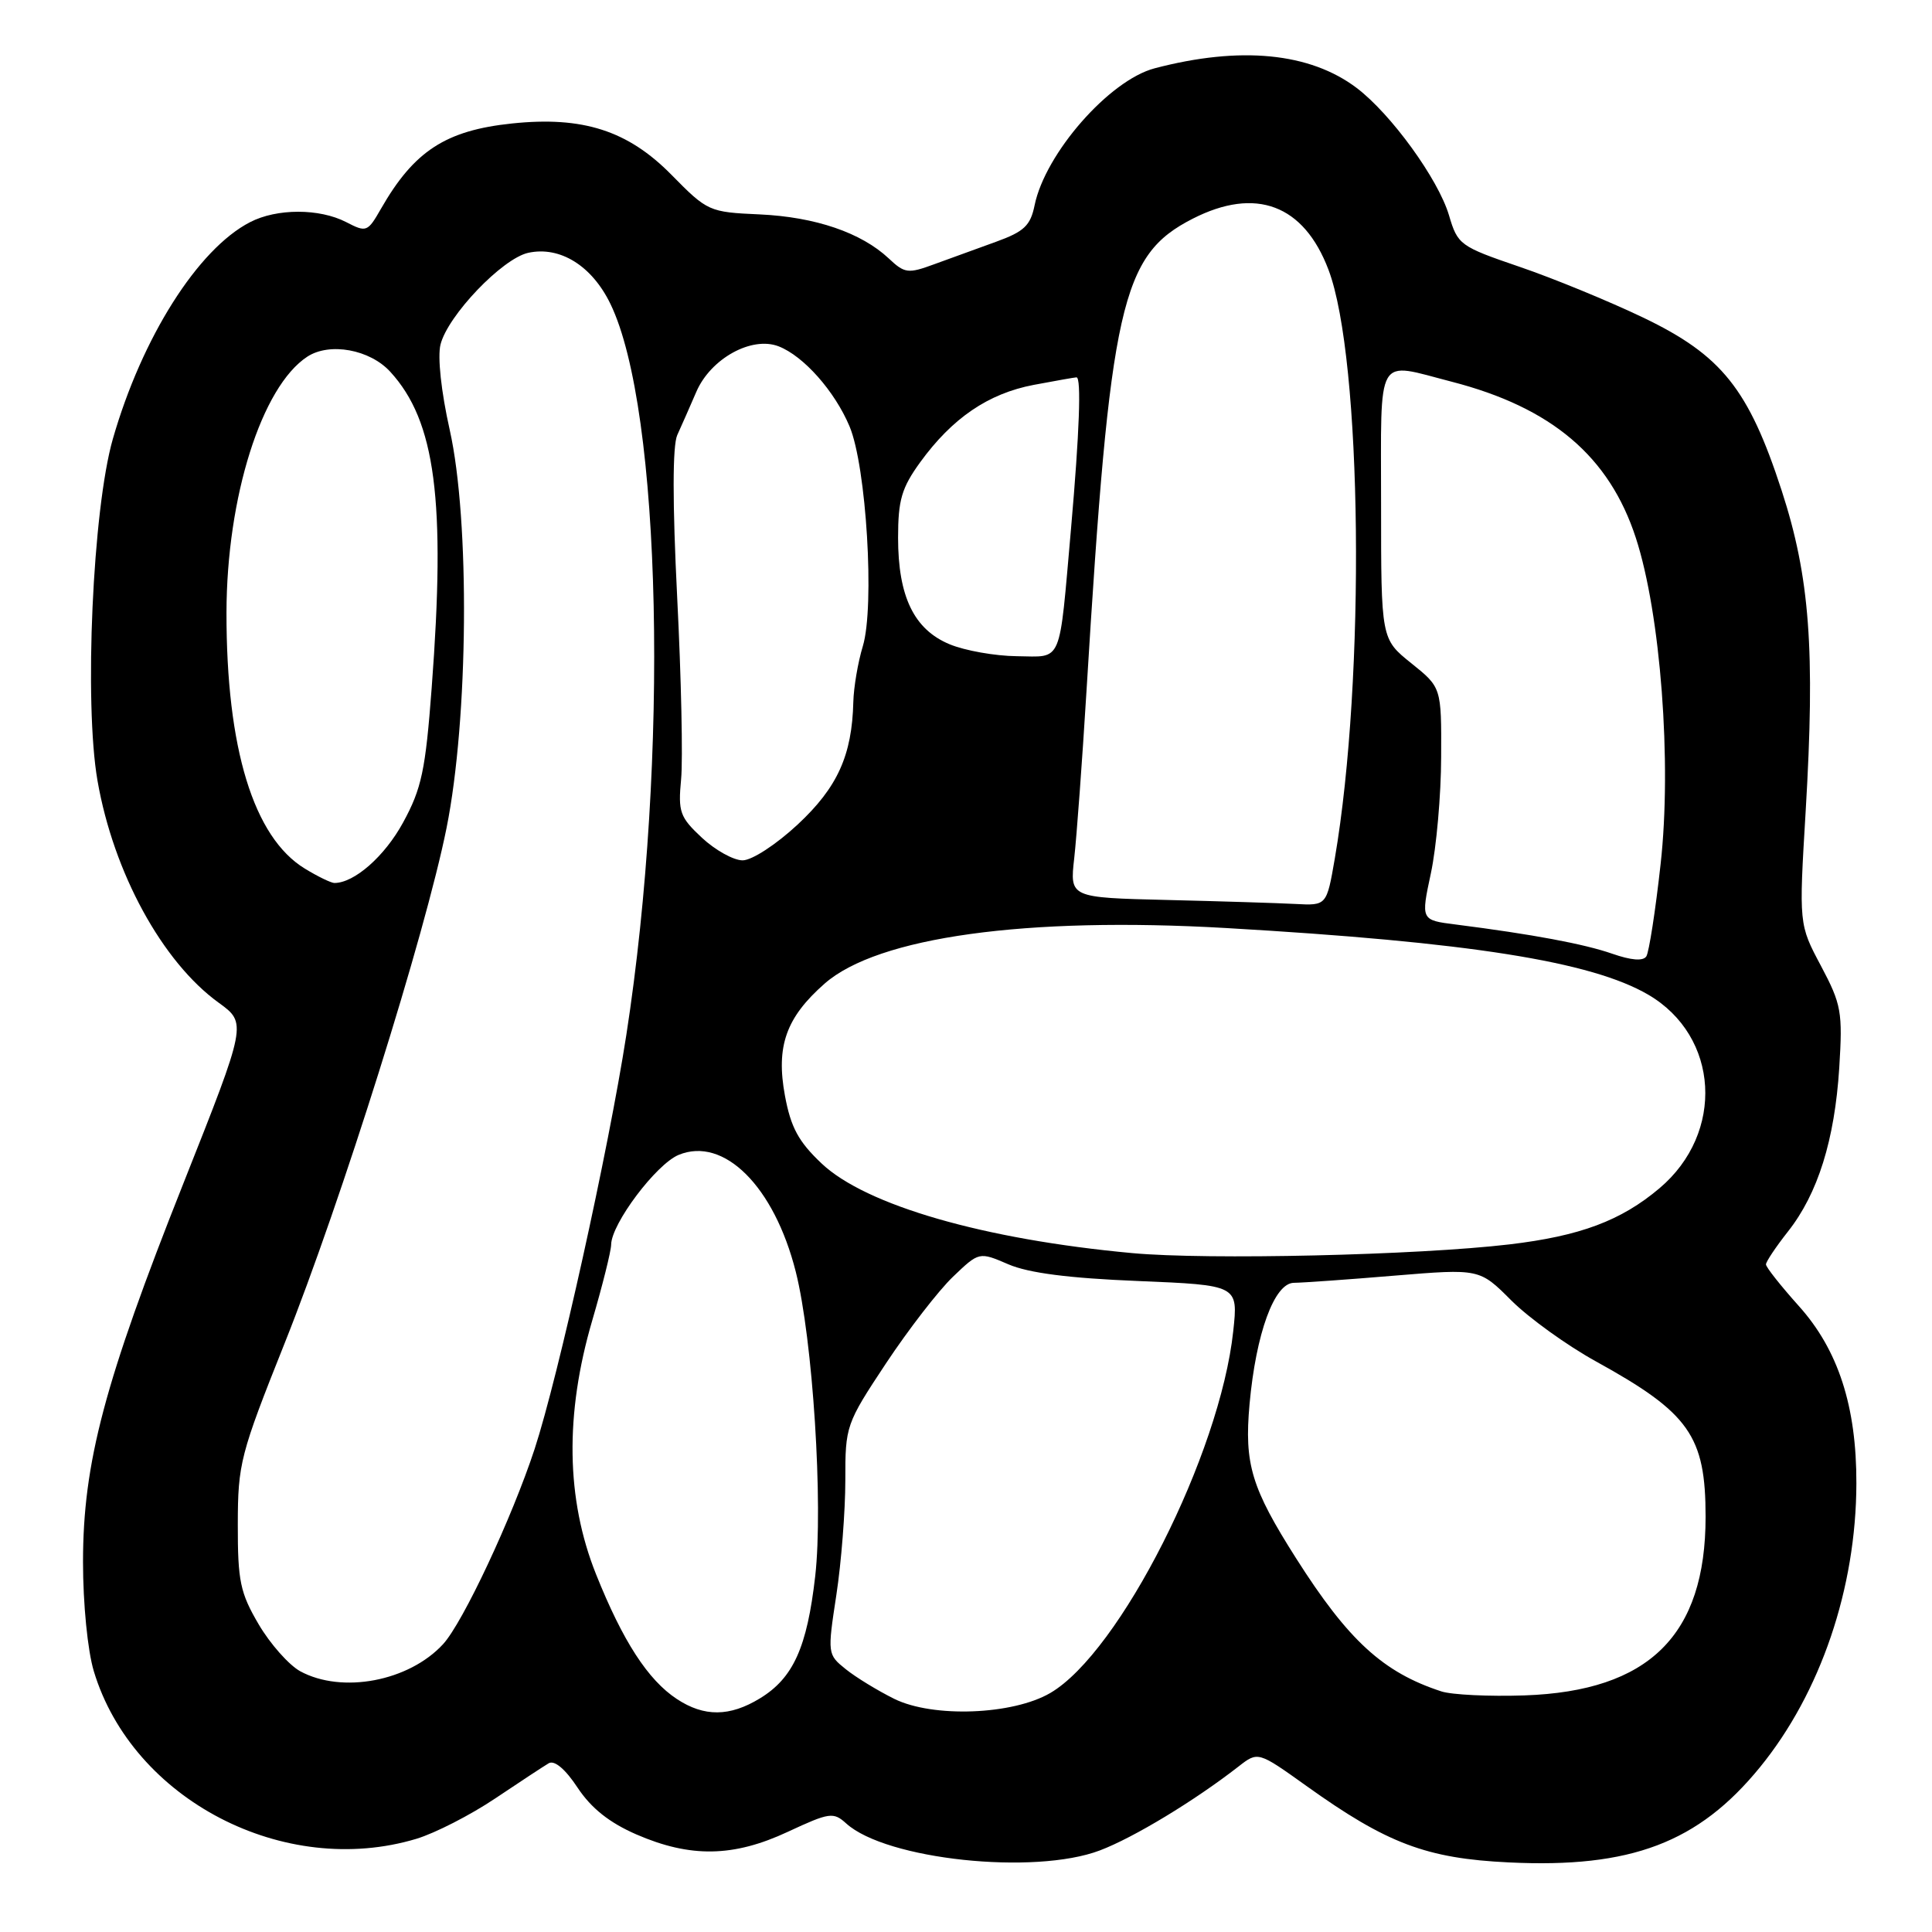 <?xml version="1.0" encoding="UTF-8" standalone="no"?>
<!DOCTYPE svg PUBLIC "-//W3C//DTD SVG 1.1//EN" "http://www.w3.org/Graphics/SVG/1.1/DTD/svg11.dtd" >
<svg xmlns="http://www.w3.org/2000/svg" xmlns:xlink="http://www.w3.org/1999/xlink" version="1.1" viewBox="0 0 256 256">
 <g >
 <path fill="currentColor"
d=" M 145.74 245.19 C 150.23 243.49 158.28 238.61 164.10 234.08 C 166.69 232.06 166.69 232.06 173.10 236.64 C 183.77 244.28 189.01 246.26 199.94 246.78 C 216.11 247.56 225.05 244.17 233.21 234.16 C 241.24 224.30 245.95 210.45 245.98 196.57 C 246.01 186.36 243.57 178.85 238.35 173.05 C 235.96 170.38 234.00 167.91 234.00 167.54 C 234.00 167.18 235.31 165.22 236.91 163.19 C 240.88 158.17 243.10 151.05 243.71 141.50 C 244.17 134.08 244.00 133.10 241.29 127.99 C 238.36 122.49 238.36 122.49 239.26 107.49 C 240.53 86.10 239.81 76.46 236.08 65.00 C 231.70 51.54 228.13 47.08 217.77 42.10 C 213.22 39.92 205.83 36.88 201.34 35.35 C 193.44 32.65 193.15 32.43 192.00 28.53 C 190.58 23.74 184.33 15.11 179.76 11.65 C 173.57 6.97 164.35 6.07 153.00 9.05 C 146.99 10.63 138.50 20.32 137.09 27.20 C 136.54 29.90 135.70 30.69 131.97 32.04 C 129.51 32.93 125.82 34.27 123.77 35.02 C 120.32 36.29 119.87 36.23 117.76 34.24 C 114.12 30.83 108.04 28.75 100.67 28.41 C 93.95 28.11 93.75 28.02 88.97 23.16 C 83.20 17.30 77.23 15.38 67.85 16.36 C 59.05 17.28 54.86 20.01 50.47 27.68 C 48.71 30.75 48.55 30.82 45.87 29.43 C 42.32 27.60 36.68 27.60 33.13 29.44 C 26.21 33.01 18.81 44.72 14.95 58.17 C 12.28 67.49 11.13 93.17 12.92 103.45 C 15.04 115.62 21.49 127.45 28.97 132.86 C 32.72 135.58 32.72 135.58 24.31 156.78 C 13.83 183.16 11.00 193.85 11.00 206.97 C 11.00 212.51 11.61 218.72 12.43 221.44 C 17.56 238.47 37.67 248.92 55.18 243.65 C 57.66 242.90 62.34 240.50 65.59 238.32 C 68.84 236.14 72.05 234.03 72.71 233.64 C 73.47 233.20 74.91 234.41 76.53 236.87 C 78.34 239.60 80.74 241.51 84.32 243.07 C 91.48 246.18 97.19 246.09 104.40 242.72 C 109.92 240.15 110.43 240.08 112.13 241.62 C 117.42 246.41 137.05 248.49 145.74 245.19 Z  M 89.69 225.13 C 85.86 222.61 82.53 217.47 78.98 208.60 C 75.00 198.66 74.83 187.39 78.48 174.95 C 79.84 170.30 80.97 165.79 80.98 164.92 C 81.02 162.14 86.94 154.27 89.92 153.03 C 95.91 150.55 102.58 157.19 105.44 168.50 C 107.70 177.43 109.10 199.34 108.02 208.85 C 106.94 218.30 105.11 222.35 100.70 225.04 C 96.69 227.49 93.30 227.51 89.69 225.13 Z  M 118.50 225.11 C 116.30 224.02 113.40 222.25 112.06 221.17 C 109.65 219.23 109.63 219.13 110.82 211.35 C 111.48 207.03 112.01 200.19 112.01 196.15 C 112.00 188.94 112.09 188.67 117.40 180.65 C 120.37 176.17 124.36 171.01 126.27 169.18 C 129.74 165.86 129.74 165.86 133.62 167.53 C 136.29 168.68 141.64 169.37 150.78 169.74 C 164.07 170.29 164.07 170.29 163.41 176.39 C 161.66 192.70 148.38 218.95 139.17 224.33 C 134.19 227.24 123.63 227.64 118.50 225.11 Z  M 190.99 224.12 C 183.27 221.60 178.67 217.39 171.75 206.50 C 165.81 197.15 164.86 194.00 165.57 186.07 C 166.42 176.68 168.85 170.00 171.45 169.98 C 172.58 169.97 178.57 169.55 184.77 169.03 C 196.05 168.10 196.05 168.10 200.27 172.33 C 202.60 174.65 207.65 178.29 211.50 180.41 C 223.85 187.22 226.00 190.27 226.00 200.98 C 226.00 216.69 218.51 224.08 202.00 224.65 C 197.32 224.81 192.37 224.57 190.99 224.12 Z  M 39.78 221.45 C 38.29 220.63 35.81 217.84 34.28 215.24 C 31.82 211.05 31.50 209.51 31.51 202.00 C 31.52 193.93 31.84 192.71 37.71 178.00 C 45.20 159.25 56.36 123.72 59.17 109.71 C 62.07 95.26 62.28 68.97 59.59 56.96 C 58.46 51.92 57.96 47.29 58.37 45.65 C 59.34 41.80 66.55 34.26 69.99 33.50 C 74.20 32.58 78.44 35.21 80.89 40.28 C 87.67 54.28 88.67 100.44 82.99 137.15 C 80.62 152.45 73.98 182.41 70.84 192.00 C 67.85 201.11 61.34 215.00 58.71 217.86 C 54.18 222.78 45.33 224.46 39.78 221.45 Z  M 150.00 166.04 C 130.37 164.23 114.73 159.71 108.87 154.17 C 105.80 151.27 104.79 149.39 104.01 145.19 C 102.80 138.64 104.15 134.83 109.27 130.33 C 116.31 124.16 135.94 121.44 162.47 122.97 C 194.64 124.83 210.84 127.39 218.40 131.80 C 227.83 137.31 228.57 150.12 219.89 157.45 C 214.80 161.75 209.38 163.78 199.99 164.89 C 187.89 166.32 160.00 166.97 150.00 166.04 Z  M 213.62 126.37 C 209.92 125.08 203.08 123.80 192.88 122.50 C 188.27 121.92 188.27 121.92 189.60 115.71 C 190.33 112.29 190.95 105.36 190.96 100.30 C 191.00 91.09 191.00 91.09 187.00 87.88 C 183.00 84.67 183.00 84.67 183.00 66.83 C 183.00 46.56 182.19 47.96 192.36 50.58 C 205.61 54.00 213.24 60.47 216.76 71.28 C 220.04 81.34 221.54 101.08 220.04 114.49 C 219.36 120.67 218.50 126.17 218.15 126.72 C 217.72 127.38 216.15 127.25 213.62 126.37 Z  M 154.63 119.25 C 141.75 118.94 141.75 118.94 142.34 113.72 C 142.66 110.85 143.40 100.85 143.97 91.50 C 147.10 40.21 148.54 33.83 158.04 28.98 C 166.39 24.72 172.76 27.11 176.03 35.74 C 180.50 47.51 180.96 89.88 176.87 113.75 C 175.79 120.00 175.79 120.00 171.65 119.78 C 169.37 119.66 161.71 119.42 154.63 119.25 Z  M 40.40 115.10 C 33.59 110.95 29.99 99.16 30.01 81.16 C 30.04 65.87 34.66 51.23 40.72 47.26 C 43.68 45.33 49.01 46.30 51.72 49.27 C 57.71 55.81 59.08 66.31 57.20 91.14 C 56.38 102.06 55.87 104.48 53.42 108.97 C 50.98 113.46 46.94 117.01 44.30 117.00 C 43.86 116.99 42.10 116.14 40.40 115.10 Z  M 93.00 111.00 C 90.08 108.27 89.84 107.59 90.25 103.25 C 90.50 100.64 90.27 89.79 89.73 79.15 C 89.10 66.55 89.11 59.06 89.74 57.65 C 90.28 56.47 91.42 53.88 92.27 51.91 C 94.17 47.51 99.60 44.51 103.17 45.89 C 106.49 47.18 110.61 51.84 112.57 56.50 C 114.80 61.80 115.92 80.35 114.33 85.62 C 113.68 87.75 113.12 91.08 113.07 93.00 C 112.90 100.09 110.97 104.34 105.70 109.25 C 102.83 111.92 99.63 114.00 98.40 114.00 C 97.20 114.00 94.77 112.65 93.00 111.00 Z  M 125.83 85.37 C 121.11 83.41 119.00 79.05 119.00 71.25 C 119.00 66.26 119.47 64.65 121.93 61.25 C 126.18 55.40 130.94 52.15 136.97 51.00 C 139.89 50.45 142.44 50.00 142.64 50.00 C 143.30 50.00 143.03 57.32 141.92 70.00 C 140.30 88.34 140.87 87.01 134.73 86.95 C 131.85 86.92 127.85 86.21 125.83 85.37 Z "/>
</g>
</svg>
